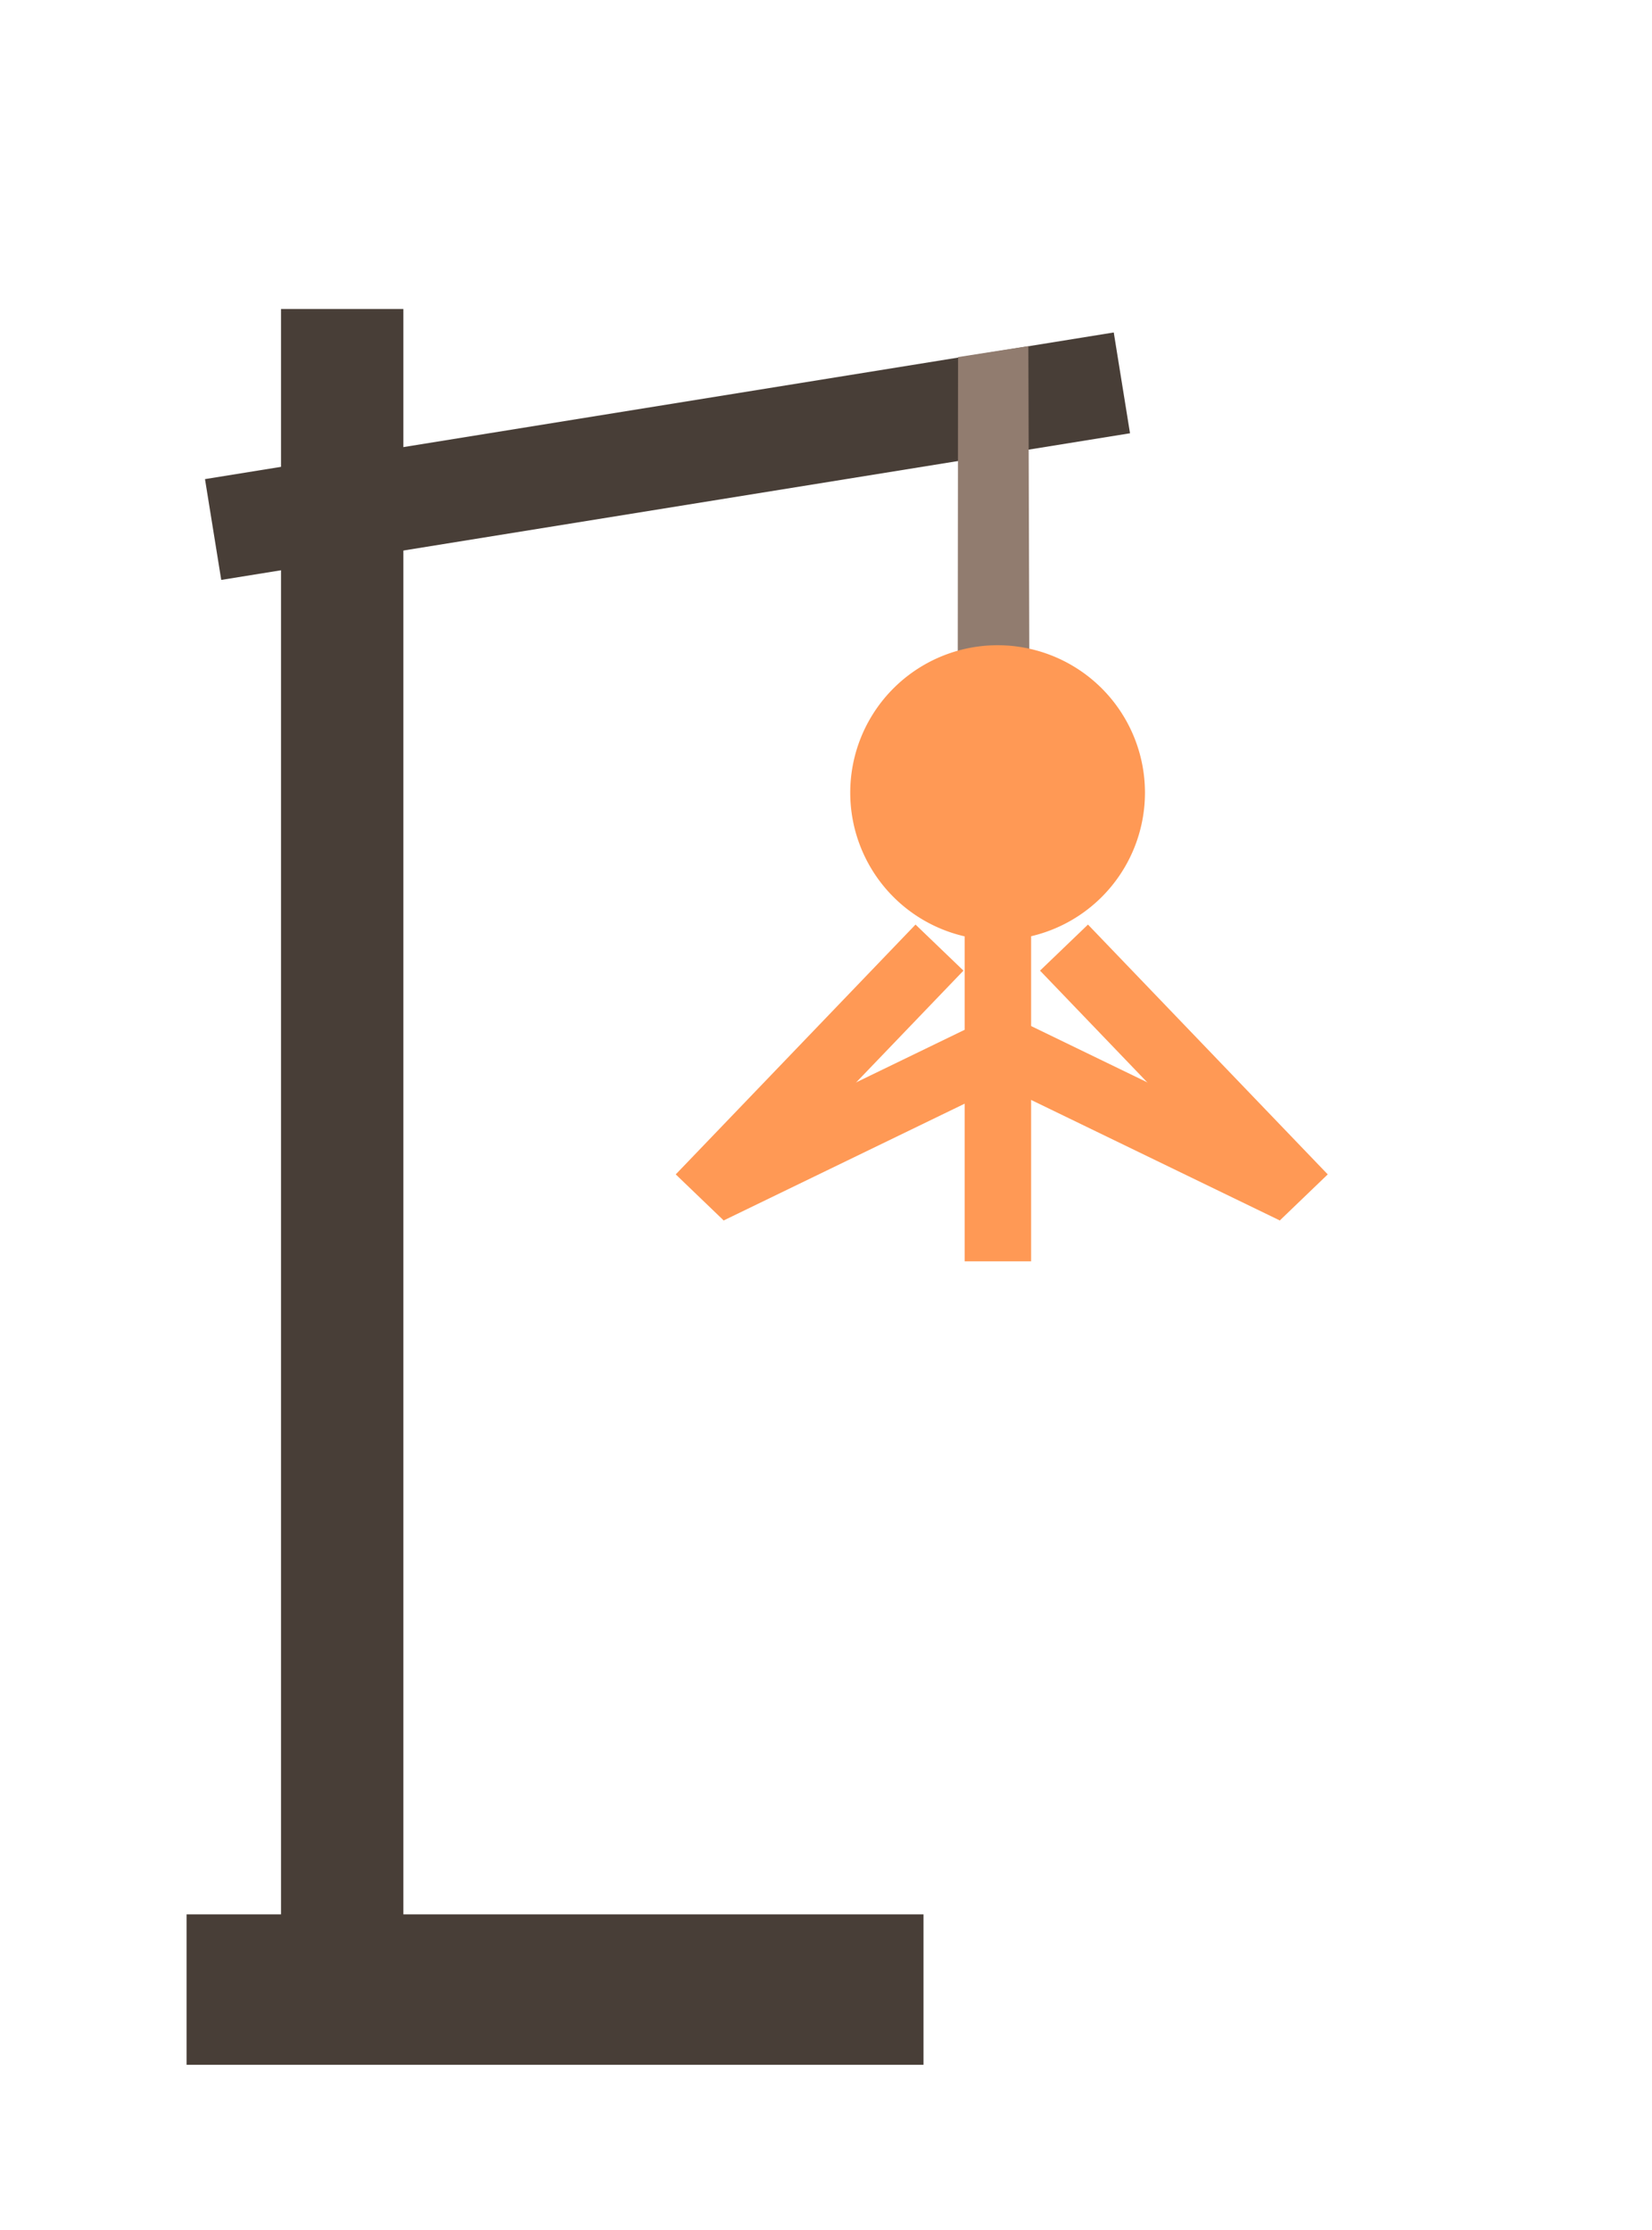 <?xml version="1.0" encoding="UTF-8" standalone="no"?>
<!-- Created with Inkscape (http://www.inkscape.org/) -->

<svg
   version="1.1"
   id="svg2"
   width="790.667"
   height="1066.667"
   viewBox="0 0 790.667 1066.667"
   sodipodi:docname="3.svg"
   inkscape:version="1.1.2 (0a00cf5339, 2022-02-04, custom)"
   xmlns:inkscape="http://www.inkscape.org/namespaces/inkscape"
   xmlns:sodipodi="http://sodipodi.sourceforge.net/DTD/sodipodi-0.dtd"
   xmlns="http://www.w3.org/2000/svg"
   xmlns:svg="http://www.w3.org/2000/svg">
  <defs
     id="defs6" />
  <sodipodi:namedview
     id="namedview4"
     pagecolor="#505050"
     bordercolor="#eeeeee"
     borderopacity="1"
     inkscape:pageshadow="0"
     inkscape:pageopacity="0"
     inkscape:pagecheckerboard="0"
     showgrid="false"
     inkscape:zoom="0.33703122"
     inkscape:cx="123.13399"
     inkscape:cy="517.75618"
     inkscape:window-width="1891"
     inkscape:window-height="1052"
     inkscape:window-x="0"
     inkscape:window-y="0"
     inkscape:window-maximized="1"
     inkscape:current-layer="g8" />
  <g
     inkscape:groupmode="layer"
     inkscape:label="Image"
     id="g8">
    <path
       id="rect849"
       style="display:inline;fill:#483e37;stroke-width:1.89"
       inkscape:label="9"
       d="M 89.297,915.767 H 441.996 v 71.974 H 89.297 Z" />
    <path
       id="rect851"
       style="display:inline;fill:#483e37;stroke-width:1.89"
       inkscape:label="8"
       d="m 134.5,147.82 h 58.556 v 779.413 h -58.556 z" />
    <path
       id="rect853"
       style="display:inline;fill:#483e37;stroke-width:1.89"
       inkscape:label="7"
       inkscape:transform-center-x="-188.7278"
       inkscape:transform-center-y="-27.883649"
       transform="rotate(-9.162)"
       d="M 60.367,241.891 H 500.933 v 48.846 H 60.367 Z" />
    <path
       id="rect855"
       style="display:inline;fill:#917c6f;stroke-width:1.89"
       inkscape:label="6"
       d="m 458.542,170.814 33.641,-5.238 0.508,162.948 h -34.31 z"
       sodipodi:nodetypes="ccccc" />
    <path
       id="path879"
       style="display:inline;fill:#ff9955;stroke-width:1.89"
       inkscape:label="5"
       d="m 547.99,379.189 a 70.527,70.527 0 0 1 -70.527,70.527 70.527,70.527 0 0 1 -70.527,-70.527 70.527,70.527 0 0 1 70.527,-70.527 70.527,70.527 0 0 1 70.527,70.527 z" />
    <path
       id="rect983"
       style="display:inline;fill:#ff9955;stroke-width:1.89"
       inkscape:label="4"
       d="m 461.695,437.693 h 31.811 v 165.688 h -31.811 z" />
    <g
       id="g1275"
       style="display:inline;fill:#ff9955"
       inkscape:label="3">
      <path
         id="rect1065"
         style="stroke-width:1.89"
         inkscape:transform-center-x="63.2896"
         inkscape:transform-center-y="30.503362"
         transform="rotate(-115.843)"
         d="m -676.424,57.22 h 31.811 V 222.909 h -31.811 z" />
      <path
         id="rect1169"
         style="stroke-width:1.89"
         inkscape:transform-center-x="-47.938837"
         inkscape:transform-center-y="-54.633502"
         transform="rotate(-136.161)"
         d="m -654.208,-181.209 h 31.811 v 165.688 h -31.811 z" />
    </g>
    <g
       id="g1281"
       transform="matrix(-1,0,0,1,958.892,0)"
       style="display:inline;fill:#ff9955"
       inkscape:label="2">
      <path
         id="rect1277"
         style="stroke-width:1.89"
         inkscape:transform-center-x="63.2896"
         inkscape:transform-center-y="30.503362"
         transform="rotate(-115.843)"
         d="m -676.424,57.22 h 31.811 V 222.909 h -31.811 z" />
      <path
         id="rect1279"
         style="stroke-width:1.89"
         inkscape:transform-center-x="-47.938837"
         inkscape:transform-center-y="-54.633502"
         transform="rotate(-136.161)"
         d="m -654.208,-181.209 h 31.811 v 165.688 h -31.811 z" />
    </g>
    <g
       id="g1302"
       style="display:none;fill:#ff9955"
       inkscape:label="1">
      <path
         id="rect1285"
         style="stroke-width:1.89"
         inkscape:transform-center-x="42.041966"
         inkscape:transform-center-y="56.374691"
         transform="rotate(36.246)"
         d="m 726.794,198.433 23.23,-9.294 8.581,9.294 V 364.121 h -31.811 z"
         sodipodi:nodetypes="cccccc" />
      <path
         id="rect1169-6"
         style="stroke-width:1.89"
         inkscape:transform-center-x="-12.787944"
         inkscape:transform-center-y="64.412746"
         transform="rotate(170.599)"
         d="m -279.538,-939.927 h 31.811 v 165.688 h -31.811 z" />
    </g>
    <g
       id="g1308"
       transform="matrix(-1,0,0,1,956.175,-5.18)"
       style="display:none;fill:#ff9955"
       inkscape:label="0">
      <path
         id="rect1304"
         style="stroke-width:1.89"
         inkscape:transform-center-x="-23.730746"
         inkscape:transform-center-y="64.586832"
         transform="rotate(17.653)"
         d="m 620.107,425.112 h 31.811 v 165.688 h -31.811 z" />
      <path
         id="rect1306"
         style="stroke-width:1.89"
         inkscape:transform-center-x="-0.78336885"
         inkscape:transform-center-y="71.194348"
         transform="rotate(-178.517)"
         d="m -462.853,-905.81 h 31.811 v 165.688 h -31.811 z" />
    </g>
    <g
       id="g4086"
       style="display:none;fill:#ff0000">
      <path
         id="rect4041"
         style="display:inline;stroke-width:1.89"
         inkscape:label="9"
         d="M 89.297,915.767 H 441.996 v 71.974 H 89.297 Z" />
      <path
         id="circle4043"
         style="display:inline;stroke-width:1.89"
         inkscape:label="5"
         d="m 547.99,379.189 a 70.527,70.527 0 0 1 -70.527,70.527 70.527,70.527 0 0 1 -70.527,-70.527 70.527,70.527 0 0 1 70.527,-70.527 70.527,70.527 0 0 1 70.527,70.527 z" />
      <path
         id="rect4045"
         style="display:inline;stroke-width:1.89"
         inkscape:label="4"
         d="m 461.695,437.693 h 31.811 v 165.688 h -31.811 z" />
      <g
         id="g4051"
         style="display:inline;fill:#ff0000"
         inkscape:label="3">
        <path
           id="rect4047"
           style="stroke-width:1.89"
           inkscape:transform-center-x="63.2896"
           inkscape:transform-center-y="30.503362"
           transform="rotate(-115.843)"
           d="m -676.424,57.22 h 31.811 V 222.909 h -31.811 z" />
        <path
           id="rect4049"
           style="stroke-width:1.89"
           inkscape:transform-center-x="-47.938837"
           inkscape:transform-center-y="-54.633502"
           transform="rotate(-136.161)"
           d="m -654.208,-181.209 h 31.811 v 165.688 h -31.811 z" />
      </g>
      <g
         id="g4057"
         transform="matrix(-1,0,0,1,958.892,0)"
         style="display:inline;fill:#ff0000"
         inkscape:label="2">
        <path
           id="rect4053"
           style="stroke-width:1.89"
           inkscape:transform-center-x="63.2896"
           inkscape:transform-center-y="30.503362"
           transform="rotate(-115.843)"
           d="m -676.424,57.22 h 31.811 V 222.909 h -31.811 z" />
        <path
           id="rect4055"
           style="stroke-width:1.89"
           inkscape:transform-center-x="-47.938837"
           inkscape:transform-center-y="-54.633502"
           transform="rotate(-136.161)"
           d="m -654.208,-181.209 h 31.811 v 165.688 h -31.811 z" />
      </g>
      <g
         id="g4063"
         style="display:inline;fill:#ff0000"
         inkscape:label="1">
        <path
           id="path4059"
           style="fill:#ff0000;stroke-width:1.89"
           inkscape:transform-center-x="42.041966"
           inkscape:transform-center-y="56.374691"
           transform="rotate(36.246)"
           d="m 726.794,198.433 23.23,-9.294 8.581,9.294 V 364.121 h -31.811 z"
           sodipodi:nodetypes="cccccc" />
        <path
           id="rect4061"
           style="stroke-width:1.89"
           inkscape:transform-center-x="-12.787944"
           inkscape:transform-center-y="64.412746"
           transform="rotate(170.599)"
           d="m -279.538,-939.927 h 31.811 v 165.688 h -31.811 z" />
      </g>
      <g
         id="g4069"
         transform="matrix(-1,0,0,1,956.175,-5.18)"
         style="display:inline;fill:#ff0000"
         inkscape:label="0">
        <path
           id="rect4065"
           style="stroke-width:1.89"
           inkscape:transform-center-x="-23.730746"
           inkscape:transform-center-y="64.586832"
           transform="rotate(17.653)"
           d="m 620.107,425.112 h 31.811 v 165.688 h -31.811 z" />
        <path
           id="rect4067"
           style="stroke-width:1.89"
           inkscape:transform-center-x="-0.78336885"
           inkscape:transform-center-y="71.194348"
           transform="rotate(-178.517)"
           d="m -462.853,-905.81 h 31.811 v 165.688 h -31.811 z" />
      </g>
    </g>
    <g
       id="g2121"
       transform="matrix(0.347,0,0,0.347,531.909,290.348)"
       style="display:none;fill:#ffffff">
      <g
         id="g2108"
         style="fill:#ffffff">
        <path
           id="rect1404"
           style="stroke-width:1.89"
           transform="rotate(-45)"
           d="m -331.163,-61.37 h 120.861 v 17.861 h -120.861 z" />
        <path
           id="rect1406"
           style="stroke-width:1.89"
           transform="rotate(-135)"
           d="M -7.991,-279.663 H 112.87 v 17.861 H -7.991 Z" />
      </g>
      <g
         id="g2112"
         style="fill:#ffffff">
        <path
           id="rect1506"
           style="stroke-width:1.89"
           transform="rotate(-45)"
           d="M -226.866,49.378 H -106.005 V 67.239 H -226.866 Z" />
        <path
           id="rect1508"
           style="stroke-width:1.89"
           transform="rotate(-135)"
           d="M -118.739,-175.366 H 2.122 v 17.861 H -118.739 Z" />
      </g>
      <path
         style="color:#000000;fill:#ffffff;-inkscape-stroke:none"
         d="m -237.998,342.244 -59.646,-57.852 13.156,-13.564 44.33,42.996 48.031,-63.316 43.613,54.559 48.053,-62.328 36.506,62.557 40.557,-40.514 13.355,13.369 -57.887,57.826 -34.705,-59.469 -45.609,59.162 -43.492,-54.41 z"
         id="path1855" />
    </g>
  </g>
</svg>
